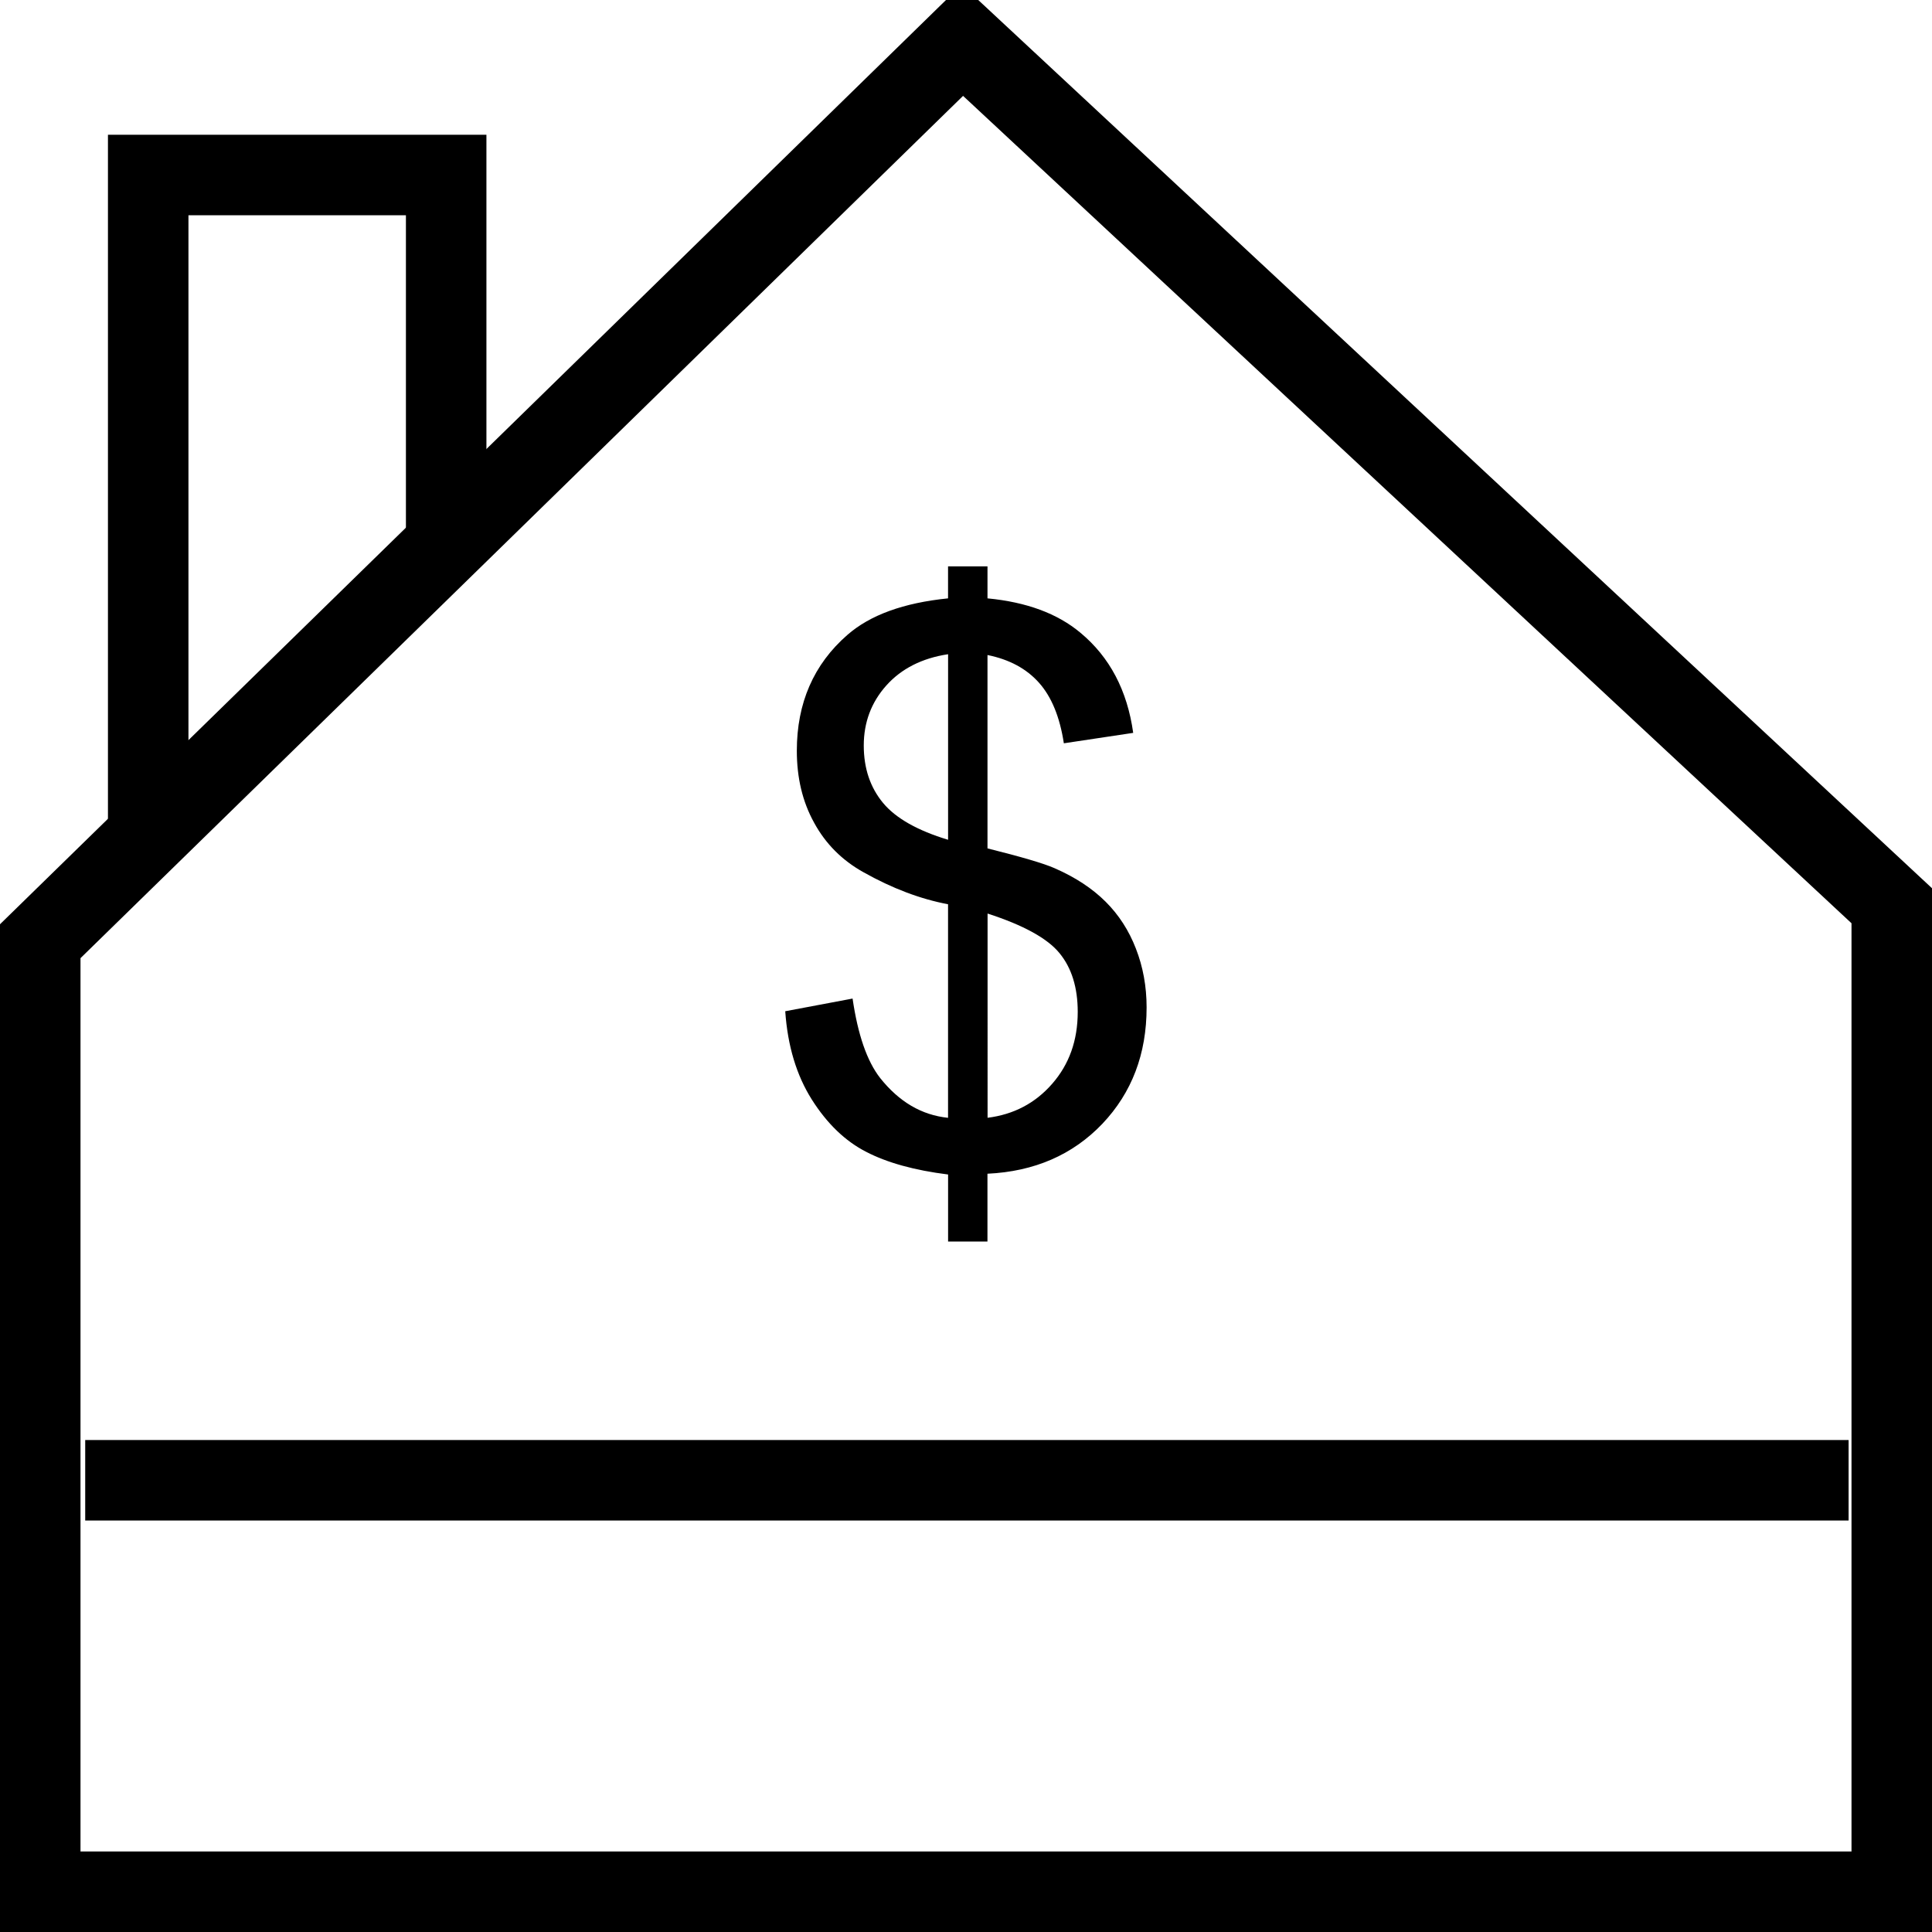 <?xml version="1.0" encoding="utf-8"?>
<!-- Generator: Adobe Illustrator 16.0.0, SVG Export Plug-In . SVG Version: 6.00 Build 0)  -->
<!DOCTYPE svg PUBLIC "-//W3C//DTD SVG 1.1//EN" "http://www.w3.org/Graphics/SVG/1.1/DTD/svg11.dtd">
<svg version="1.1" id="Layer_1" xmlns="http://www.w3.org/2000/svg" xmlns:xlink="http://www.w3.org/1999/xlink" x="0px" y="0px"
	 width="48px" height="48px" viewBox="0 0 48 48" enable-background="new 0 0 48 48" xml:space="preserve">
<g>
	<path d="M48,48H0V22.963L23.894-0.382L48,22.068V48z M2,46h44V22.938L23.927,2.382L2,23.805V46z"/>
	<polygon points="4.682,20.461 2.682,20.461 2.682,3.348 12.085,3.348 12.085,13.209 10.085,13.209 10.085,5.348 4.682,5.348 	"/>
	<g>
		<path d="M23.555,30.846V29.18c-0.835-0.104-1.515-0.293-2.035-0.563c-0.521-0.266-0.972-0.701-1.352-1.301
			c-0.378-0.6-0.599-1.328-0.659-2.192l1.673-0.315c0.131,0.896,0.357,1.553,0.685,1.974c0.472,0.592,1.029,0.921,1.687,0.989
			v-5.306c-0.685-0.129-1.385-0.393-2.102-0.796c-0.53-0.295-0.941-0.706-1.226-1.231c-0.29-0.524-0.429-1.119-0.429-1.787
			c0-1.184,0.417-2.146,1.256-2.878c0.565-0.494,1.395-0.796,2.501-0.908v-0.795h0.98v0.795c0.972,0.093,1.737,0.377,2.307,0.853
			c0.729,0.604,1.166,1.435,1.313,2.489l-1.723,0.259c-0.1-0.654-0.306-1.155-0.617-1.504c-0.31-0.349-0.737-0.58-1.28-0.689v4.804
			c0.841,0.21,1.396,0.373,1.664,0.491c0.522,0.228,0.942,0.506,1.271,0.834c0.327,0.326,0.578,0.714,0.752,1.165
			c0.176,0.451,0.266,0.938,0.266,1.461c0,1.156-0.366,2.119-1.1,2.892c-0.736,0.771-1.688,1.185-2.854,1.24v1.685H23.555
			L23.555,30.846z M23.555,16.254c-0.649,0.098-1.161,0.359-1.535,0.777c-0.374,0.419-0.56,0.917-0.56,1.491
			c0,0.568,0.161,1.042,0.478,1.425c0.316,0.382,0.859,0.688,1.617,0.917V16.254z M24.535,27.771
			c0.646-0.08,1.184-0.361,1.604-0.842c0.424-0.484,0.637-1.078,0.637-1.789c0-0.604-0.151-1.091-0.452-1.458
			c-0.298-0.367-0.896-0.697-1.788-0.985V27.771z"/>
	</g>
	<rect x="2.117" y="35.777" width="43.811" height="2"/>
</g>
</svg>
